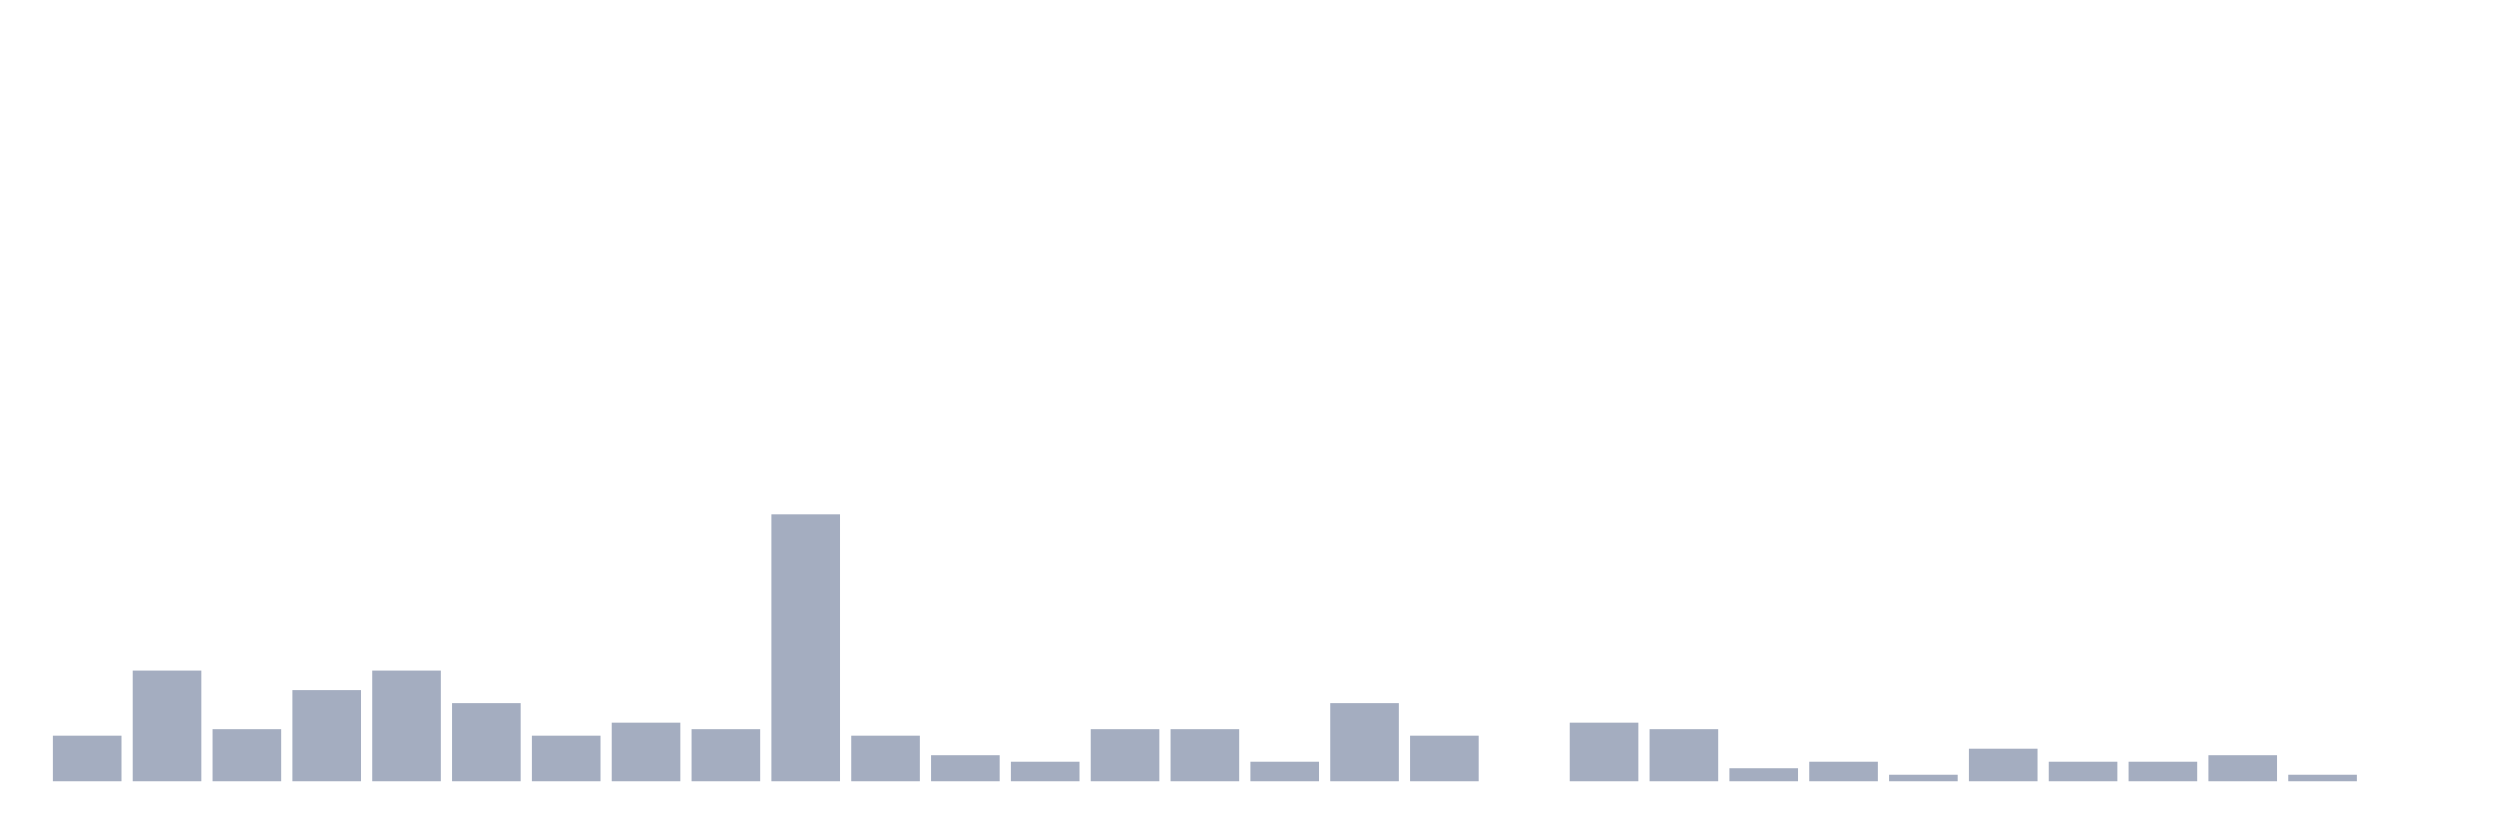 <svg xmlns="http://www.w3.org/2000/svg" viewBox="0 0 480 160"><g transform="translate(10,10)"><rect class="bar" x="0.153" width="13.175" y="131.25" height="8.75" fill="rgb(164,173,192)"></rect><rect class="bar" x="15.482" width="13.175" y="118.75" height="21.25" fill="rgb(164,173,192)"></rect><rect class="bar" x="30.81" width="13.175" y="130" height="10" fill="rgb(164,173,192)"></rect><rect class="bar" x="46.138" width="13.175" y="122.5" height="17.5" fill="rgb(164,173,192)"></rect><rect class="bar" x="61.466" width="13.175" y="118.75" height="21.25" fill="rgb(164,173,192)"></rect><rect class="bar" x="76.794" width="13.175" y="125" height="15" fill="rgb(164,173,192)"></rect><rect class="bar" x="92.123" width="13.175" y="131.25" height="8.75" fill="rgb(164,173,192)"></rect><rect class="bar" x="107.451" width="13.175" y="128.75" height="11.25" fill="rgb(164,173,192)"></rect><rect class="bar" x="122.779" width="13.175" y="130" height="10" fill="rgb(164,173,192)"></rect><rect class="bar" x="138.107" width="13.175" y="88.75" height="51.25" fill="rgb(164,173,192)"></rect><rect class="bar" x="153.436" width="13.175" y="131.25" height="8.75" fill="rgb(164,173,192)"></rect><rect class="bar" x="168.764" width="13.175" y="135" height="5" fill="rgb(164,173,192)"></rect><rect class="bar" x="184.092" width="13.175" y="136.25" height="3.75" fill="rgb(164,173,192)"></rect><rect class="bar" x="199.42" width="13.175" y="130" height="10" fill="rgb(164,173,192)"></rect><rect class="bar" x="214.748" width="13.175" y="130" height="10" fill="rgb(164,173,192)"></rect><rect class="bar" x="230.077" width="13.175" y="136.25" height="3.75" fill="rgb(164,173,192)"></rect><rect class="bar" x="245.405" width="13.175" y="125" height="15" fill="rgb(164,173,192)"></rect><rect class="bar" x="260.733" width="13.175" y="131.25" height="8.75" fill="rgb(164,173,192)"></rect><rect class="bar" x="276.061" width="13.175" y="140" height="0" fill="rgb(164,173,192)"></rect><rect class="bar" x="291.39" width="13.175" y="128.75" height="11.25" fill="rgb(164,173,192)"></rect><rect class="bar" x="306.718" width="13.175" y="130" height="10" fill="rgb(164,173,192)"></rect><rect class="bar" x="322.046" width="13.175" y="137.5" height="2.5" fill="rgb(164,173,192)"></rect><rect class="bar" x="337.374" width="13.175" y="136.25" height="3.75" fill="rgb(164,173,192)"></rect><rect class="bar" x="352.702" width="13.175" y="138.75" height="1.25" fill="rgb(164,173,192)"></rect><rect class="bar" x="368.031" width="13.175" y="133.75" height="6.25" fill="rgb(164,173,192)"></rect><rect class="bar" x="383.359" width="13.175" y="136.25" height="3.75" fill="rgb(164,173,192)"></rect><rect class="bar" x="398.687" width="13.175" y="136.25" height="3.75" fill="rgb(164,173,192)"></rect><rect class="bar" x="414.015" width="13.175" y="135" height="5" fill="rgb(164,173,192)"></rect><rect class="bar" x="429.344" width="13.175" y="138.75" height="1.25" fill="rgb(164,173,192)"></rect><rect class="bar" x="444.672" width="13.175" y="140" height="0" fill="rgb(164,173,192)"></rect></g></svg>